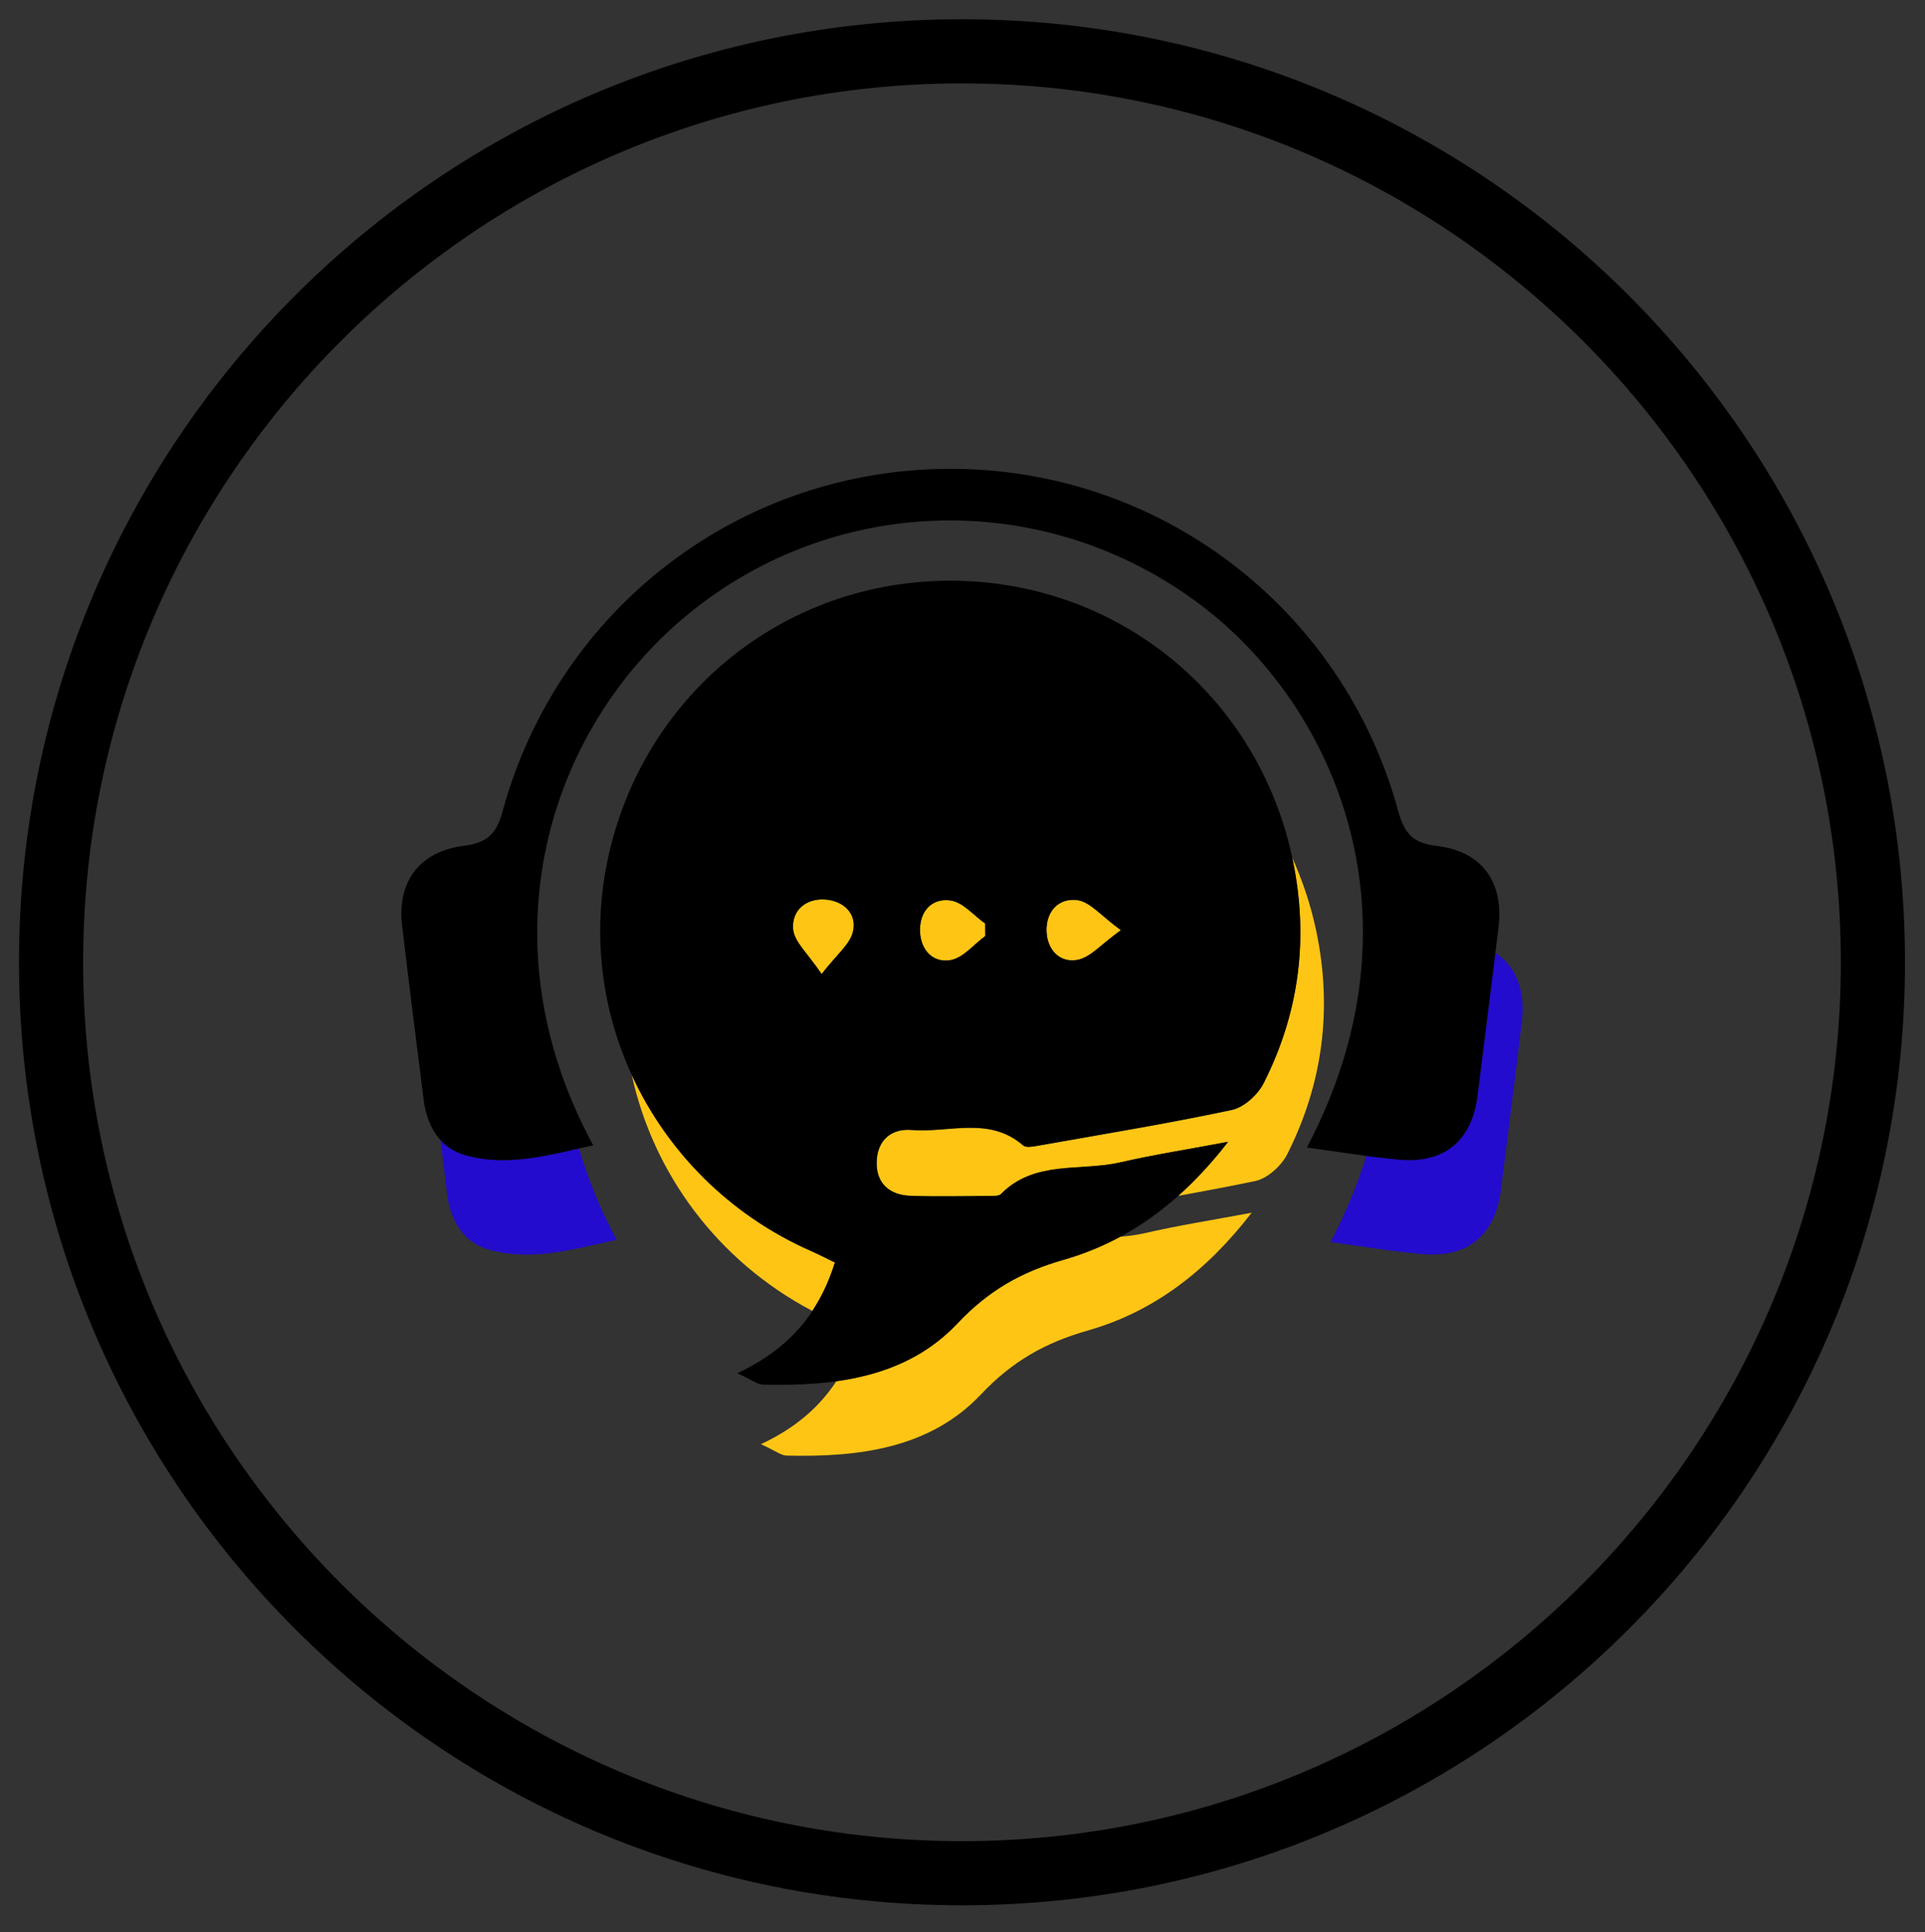 <?xml version="1.0" encoding="utf-8"?>
<!-- Generator: Adobe Illustrator 23.0.1, SVG Export Plug-In . SVG Version: 6.00 Build 0)  -->
<svg version="1.1" id="Layer_1" xmlns="http://www.w3.org/2000/svg" xmlns:xlink="http://www.w3.org/1999/xlink" x="0px" y="0px"
	 viewBox="0 0 150.04 150.59" style="enable-background:new 0 0 150.04 150.59;" xml:space="preserve">
<rect x="0" y="0" width="150.04" height="150.59" fill="#333333" stroke="none"/>
<style type="text/css">
	.st0{fill-rule:evenodd;clip-rule:evenodd;fill:#0D9F16;}
	.st1{fill:#0D9F16;}
	.st2{fill-rule:evenodd;clip-rule:evenodd;fill:#FCFCFC;}
	.st3{fill-rule:evenodd;clip-rule:evenodd;fill:#FDFDFD;}
	.st4{fill:#230CCD;}
	.st5{fill:#FFC515;}
	.st6{fill-rule:evenodd;clip-rule:evenodd;fill:#230CCD;}
	.st7{fill-rule:evenodd;clip-rule:evenodd;fill:#FFC515;}
	.st8{fill-rule:evenodd;clip-rule:evenodd;}
</style>
<g>
	<path d="M74.98,6.5c37.77,0,68.5,30.73,68.5,68.5s-30.73,68.5-68.5,68.5S6.48,112.77,6.48,75S37.2,6.5,74.98,6.5 M74.98,1.5
		C34.38,1.5,1.48,34.41,1.48,75s32.91,73.5,73.5,73.5s73.5-32.91,73.5-73.5S115.57,1.5,74.98,1.5L74.98,1.5z"/>
</g>
<g>
	<circle class="st0" cx="339.85" cy="30.85" r="4.92"/>
	<circle class="st0" cx="387.65" cy="42.1" r="6.33"/>
	<path class="st1" d="M401,4.34c0,19.48-15.8,35.29-35.28,35.29c-19.49,0-35.28-15.81-35.28-35.29s15.79-35.28,35.28-35.28
		C385.2-30.94,401-15.14,401,4.34z"/>
	<path d="M395.52-1.14c0,19.48-15.8,35.29-35.28,35.29c-19.49,0-35.28-15.81-35.28-35.29s15.79-35.28,35.28-35.28
		C379.72-36.43,395.52-20.62,395.52-1.14z"/>
	<g>
		<path class="st2" d="M380.65-6.05c-2.3-9.54-10.51-16.05-20.43-16.17c-1.31,0.02-2.68,0.13-4.03,0.41
			C342.35-19,335.17-3.65,341.92,8.74c0.17,0.33,0.19,0.6,0.09,0.94c-0.9,3.27-1.79,6.53-2.68,9.79c-0.14,0.54-0.14,0.54,0.39,0.4
			c3.39-0.89,6.77-1.77,10.15-2.67c0.28-0.08,0.5-0.04,0.76,0.09c4.36,2.23,8.95,2.88,13.76,1.95
			C375.89,17.01,383.39,5.32,380.65-6.05z M363.15,15.88c-0.95,0.16-1.9,0.25-2.4,0.24c-3.68-0.01-6.68-0.84-9.44-2.51
			c-0.35-0.21-0.66-0.27-1.07-0.16c-1.86,0.51-3.72,0.97-5.58,1.47c-0.39,0.12-0.43,0.03-0.33-0.32c0.49-1.77,0.96-3.52,1.46-5.27
			c0.14-0.49,0.09-0.87-0.19-1.31c-3.82-6.14-3.66-13.78,0.62-19.46c4.44-5.91,10.48-8.33,17.7-6.79
			c7.12,1.5,11.65,6.09,13.32,13.17C379.51,4.62,372.94,14.25,363.15,15.88z"/>
		<path class="st3" d="M365.7,8.76c-0.75,0.03-1.46-0.14-2.17-0.33c-4.81-1.38-8.41-4.39-11.31-8.35c-1.1-1.49-2.11-3.03-2.45-4.88
			c-0.4-2.23,0.24-4.11,1.89-5.66c0.53-0.48,2.13-0.7,2.78-0.39c0.24,0.12,0.39,0.33,0.49,0.56c0.61,1.45,1.21,2.87,1.8,4.32
			c0.11,0.28,0.06,0.55-0.06,0.82c-0.31,0.66-0.8,1.2-1.29,1.72c-0.38,0.39-0.39,0.74-0.12,1.2c1.7,2.83,4.05,4.88,7.12,6.12
			c0.46,0.18,0.8,0.12,1.11-0.27c0.51-0.63,1.05-1.26,1.54-1.92c0.33-0.46,0.71-0.52,1.18-0.31c1.02,0.46,2.03,0.94,3.04,1.42
			c0.23,0.1,0.45,0.21,0.68,0.32c1.03,0.51,1.02,0.52,0.93,1.66c-0.17,2.22-1.83,3.31-3.81,3.86C366.61,8.77,366.15,8.78,365.7,8.76
			z"/>
	</g>
	<circle class="st0" cx="345.47" cy="37.88" r="2.11"/>
</g>
<g>
	<g>
		<path class="st4" d="M-245.26-58.39V-69.1h4.17v-2.08v-3.12h-5.21v-6.25l-5.21,1.04c0,0,0,10.41,0,20.83
			c0,10.41,12.5,8.33,12.5,8.33v-4.17c-1.87,0-3.31-0.42-4.34-0.88C-244.53-55.93-245.26-57.1-245.26-58.39z"/>
		<path class="st4" d="M-245.27-93.58c-15.12,0-27.38,12.26-27.38,27.38c0,15.12,27.38,63.57,27.38,63.57s27.39-48.44,27.39-63.57
			C-217.88-81.32-230.15-93.58-245.27-93.58z M-245.26-47.28c-9.99,0-18.09-8.1-18.09-18.09c0-9.99,8.1-18.09,18.09-18.09
			s18.09,8.1,18.09,18.09C-227.17-55.38-235.27-47.28-245.26-47.28z"/>
	</g>
	<g>
		<path d="M-248.79-64.17v-10.72h4.17v-2.08v-3.12h-5.21v-6.25l-5.21,1.04c0,0,0,10.41,0,20.83c0,10.41,12.5,8.33,12.5,8.33v-4.17
			c-1.87,0-3.31-0.42-4.34-0.88C-248.05-61.71-248.79-62.89-248.79-64.17z"/>
		<path d="M-248.79-99.37c-15.12,0-27.38,12.26-27.38,27.38c0,15.12,27.38,63.57,27.38,63.57s27.39-48.44,27.39-63.57
			C-221.4-87.11-233.67-99.37-248.79-99.37z M-248.79-53.07c-9.99,0-18.09-8.1-18.09-18.09s8.1-18.09,18.09-18.09
			s18.09,8.1,18.09,18.09S-238.79-53.07-248.79-53.07z"/>
	</g>
</g>
<g>
	<g>
		<path class="st5" d="M74.12,74.82c0.98-0.19,1.79-1.22,2.68-1.87c0-0.33-0.01-0.65-0.01-0.97c-0.9-0.63-1.75-1.68-2.72-1.8
			c-1.48-0.2-2.43,0.89-2.36,2.46C71.78,74.09,72.76,75.08,74.12,74.82z"/>
		<path class="st5" d="M81.57,72.6c0.06,1.45,1.04,2.47,2.42,2.21c0.99-0.19,1.83-1.21,3.37-2.32c-1.55-1.12-2.39-2.2-3.38-2.34
			C82.53,69.96,81.51,71.02,81.57,72.6z"/>
		<path class="st5" d="M64.37,70.11c-1.54-0.13-2.69,0.85-2.55,2.33c0.1,0.98,1.14,1.87,2.22,3.48c1.17-1.52,2.2-2.31,2.44-3.3
			C66.82,71.23,65.77,70.23,64.37,70.11z"/>
		<path class="st5" d="M102.59,72.55c-0.43-2.04-1.09-3.98-1.91-5.8c0.02,0.09,0.05,0.18,0.07,0.28c1.26,6.05,0.53,11.89-2.26,17.4
			c-0.46,0.91-1.54,1.89-2.49,2.09c-5.03,1.07-10.12,1.9-15.18,2.8c-0.35,0.06-0.86,0.15-1.07-0.03c-2.64-2.31-5.79-0.97-8.7-1.21
			c-1.63-0.14-2.7,0.85-2.73,2.52c-0.03,1.67,1.03,2.57,2.66,2.62c2.06,0.07,4.13,0.02,6.19,0.01c0.29,0,0.69,0.01,0.85-0.16
			c2.62-2.65,6.18-1.74,9.29-2.46c2.64-0.61,5.32-1.03,8.41-1.61c-1.22,1.58-2.52,2.98-3.9,4.21c2.01-0.37,4.02-0.74,6.02-1.16
			c0.95-0.2,2.03-1.18,2.49-2.09C103.12,84.44,103.86,78.59,102.59,72.55z"/>
		<path class="st5" d="M65.07,98.4c-0.61-0.29-1.23-0.62-1.87-0.9c-6.4-2.82-11.25-7.82-13.97-13.77
			c1.67,7.74,6.72,14.57,14.08,18.44C64.05,101.05,64.63,99.8,65.07,98.4z"/>
		<path class="st5" d="M87.28,96.4c-1.36,0.73-2.8,1.34-4.33,1.78c-3.34,0.95-5.9,2.4-8.34,4.99c-2.61,2.76-5.9,3.99-9.42,4.48
			c-1.35,2.06-3.25,3.68-5.88,4.91c1.14,0.52,1.57,0.88,2,0.89c5.59,0.13,11.15-0.54,15.14-4.76c2.44-2.59,5.01-4.04,8.34-4.99
			c5.12-1.46,9.24-4.61,12.77-9.18c-3.1,0.58-5.78,1-8.41,1.61C88.54,96.27,87.91,96.34,87.28,96.4z"/>
	</g>
	<g>
		<path class="st4" d="M36.27,90.03c-0.81-0.23-1.45-0.65-1.94-1.19c0.18,1.41,0.35,2.82,0.52,4.23c0.26,2.07,1.26,3.77,3.26,4.33
			c3.35,0.94,6.58-0.04,9.96-0.77c-1.29-2.37-2.24-4.75-2.94-7.13C42.15,90.18,39.25,90.87,36.27,90.03z"/>
		<path class="st4" d="M116.53,74.24c-0.46,3.72-0.92,7.45-1.39,11.17c-0.44,3.46-2.55,5.26-6.03,4.97
			c-0.86-0.07-1.73-0.18-2.61-0.29c-0.69,2.21-1.61,4.46-2.8,6.72c2.63,0.35,4.93,0.75,7.25,0.94c3.47,0.29,5.59-1.51,6.03-4.97
			c0.55-4.38,1.11-8.76,1.64-13.15C118.91,77.2,118.17,75.32,116.53,74.24z"/>
	</g>
	<g>
		<path d="M95.72,88.99c-3.53,4.57-7.65,7.72-12.77,9.18c-3.34,0.95-5.9,2.4-8.34,4.99c-3.99,4.22-9.55,4.89-15.14,4.76
			c-0.43-0.01-0.86-0.37-2-0.89c4.04-1.9,6.38-4.68,7.61-8.63c-0.61-0.29-1.23-0.62-1.87-0.9c-11.88-5.24-18.48-17.91-15.86-30.43
			c2.69-12.83,13.67-21.8,26.69-21.81c13.03-0.01,24.05,8.94,26.72,21.75c1.26,6.05,0.53,11.89-2.26,17.4
			c-0.46,0.91-1.54,1.89-2.49,2.09c-5.03,1.07-10.12,1.9-15.18,2.8c-0.35,0.06-0.86,0.15-1.07-0.03c-2.64-2.31-5.79-0.97-8.7-1.21
			c-1.63-0.14-2.7,0.85-2.73,2.52c-0.03,1.67,1.03,2.57,2.66,2.62c2.06,0.07,4.13,0.02,6.19,0.01c0.29,0,0.69,0.01,0.85-0.16
			c2.62-2.65,6.18-1.74,9.29-2.46C89.94,89.99,92.62,89.58,95.72,88.99z M64.04,75.92c1.17-1.52,2.21-2.31,2.44-3.3
			c0.34-1.4-0.72-2.39-2.11-2.51c-1.54-0.13-2.69,0.85-2.55,2.33C61.92,73.42,62.96,74.31,64.04,75.92z M87.37,72.5
			c-1.55-1.12-2.39-2.2-3.38-2.34c-1.46-0.2-2.48,0.86-2.42,2.44c0.06,1.45,1.04,2.47,2.42,2.21C84.99,74.63,85.82,73.61,87.37,72.5
			z M76.8,72.95c0-0.32-0.01-0.65-0.01-0.97c-0.9-0.63-1.75-1.68-2.72-1.8c-1.48-0.2-2.43,0.89-2.36,2.46
			c0.07,1.46,1.05,2.45,2.42,2.19C75.1,74.63,75.91,73.6,76.8,72.95z"/>
		<path d="M101.86,89.44c9.3-17.62,2.44-34.23-8.33-42.33c-11.97-9-28.37-8.7-39.92,0.78c-10.95,8.99-16,25.49-7.37,41.38
			c-3.38,0.73-6.62,1.71-9.96,0.77c-2.01-0.56-3-2.27-3.26-4.33c-0.57-4.53-1.15-9.06-1.68-13.59c-0.4-3.36,1.34-5.75,4.77-6.19
			c1.78-0.23,2.56-0.85,3.05-2.65c4.31-15.87,18.54-26.72,34.88-26.74c16.34-0.01,30.61,10.83,34.94,26.67
			c0.47,1.72,1.12,2.5,2.99,2.72c3.56,0.42,5.25,2.83,4.83,6.34c-0.53,4.38-1.09,8.77-1.64,13.15c-0.44,3.46-2.55,5.26-6.03,4.97
			C106.79,90.19,104.49,89.79,101.86,89.44z"/>
	</g>
</g>
<g>
	<g>
		<g>
			<path class="st6" d="M-245.34,68.91c0.52,0.91,0.46,1.91,0.14,2.95c-0.79,2.51-2.29,4.6-3.83,6.71
				c-1.18,1.56-1.06,2.81,0.13,4.34c0.67,0.85,1.37,1.64,2.07,2.43c-0.07-0.74,0.18-1.47,0.8-2.29c1.54-2.1,3.04-4.2,3.83-6.71
				c0.32-1.04,0.38-2.04-0.14-2.95c-2.76-4.86-5.53-9.7-8.33-14.52c-0.29-0.49-0.68-0.9-1.13-1.24
				C-249.64,61.38-247.48,65.13-245.34,68.91z"/>
			<path class="st6" d="M-190.37,100.28c0.01,0.21,0.02,0.39,0.03,0.62c0.38,7.96-5.05,12.59-11.81,15.41
				c-1.49,0.6-3.12,0.87-4.74,0.99c-2.64,0.44-5.25,0.16-7.88-0.26c-17.71-2.74-31.85-11.8-43.93-24.59
				c-1.91-2.02-3.75-4.08-5.42-6.26c2.24,3.94,5.25,7.39,8.41,10.74c12.07,12.79,26.22,21.85,43.93,24.59
				c2.63,0.42,5.24,0.69,7.88,0.26c1.62-0.12,3.25-0.39,4.74-0.99c6.76-2.82,12.19-7.44,11.81-15.41
				C-187.52,101.73-187.53,101.32-190.37,100.28z"/>
		</g>
		<g>
			<path class="st7" d="M-203.62,59.43c2.79,2.71,4.66,6.03,6.17,9.59c1.2,2.84,1.89,5.8,2.26,8.85c0.07,0.6,0.31,1.29-0.31,1.82
				c-1.66,0.03-3.31,0.01-4.95,0.1c-0.65,0.05-0.82-0.12-0.88-0.76c-0.47-5.71-2.57-10.82-6.29-15.16
				c-5.41-6.32-12.32-9.61-20.68-9.78c-0.22-0.01-0.43,0-1.09-0.01c0.04-1.85,0.08-3.73,0.12-5.6c0.39-0.62,1.04-0.47,1.6-0.44
				c3.44,0.08,6.8,0.69,10.05,1.83c2.65,0.93,5.18,2.14,7.49,3.75c0.71,0.49,1.38,1.03,2.01,1.64c0.52,0.48,1.57,1.46,2.09,1.93
				C-205.41,57.76-204.2,58.86-203.62,59.43z"/>
			<path class="st7" d="M-211.9,63.74c4.36,4.14,6.93,9.25,7.59,15.3c0.07,0.72-0.1,0.96-0.85,0.95c-1.46-0.01-2.94,0.07-4.4,0.16
				c-0.45,0-0.62-0.07-0.66-0.59c-0.53-5.26-2.92-9.54-7.09-12.76c-3.08-2.37-6.62-3.63-10.53-3.69c-0.63-0.01-0.83-0.16-0.83-0.8
				c-0.01-1.51-0.07-3.01-0.17-4.5c-0.03-0.52,0.1-0.65,0.63-0.63C-221.98,57.29-216.57,59.48-211.9,63.74z"/>
			<path class="st7" d="M-218.87,80.46c-0.43-4.91-4.02-8.44-8.82-8.72c-0.45-0.02-0.65-0.07-0.65-0.59
				c-0.03-1.49-0.1-2.99-0.19-4.48c-0.04-0.46,0.06-0.59,0.54-0.59c7.25-0.13,14.34,6.43,14.74,13.7c0.04,0.43-0.14,0.47-0.49,0.49
				C-215.43,80.31-217.11,80.4-218.87,80.46z"/>
		</g>
	</g>
	<g>
		<path class="st8" d="M-206.89,117.3c-2.64,0.44-5.25,0.16-7.88-0.26c-17.71-2.74-31.85-11.8-43.93-24.59
			c-4.56-4.85-8.86-9.85-10.89-16.32c-2.41-7.71-0.99-14.74,4.21-20.89c1.66-1.99,7.28-3.47,9.71-2.63c0.89,0.3,1.54,0.99,1.99,1.76
			c2.79,4.82,5.57,9.66,8.33,14.52c0.52,0.91,0.46,1.91,0.14,2.95c-0.79,2.51-2.29,4.6-3.83,6.71c-1.18,1.56-1.06,2.81,0.13,4.34
			c7.3,9.25,16.56,15.52,28.02,18.53c1.71,0.45,2.92,0.09,3.83-1.43c1.53-2.49,3.19-4.95,4.62-7.51c0.97-1.76,2.29-2.17,4.04-1.65
			c3.83,1.22,7.65,2.49,11.46,3.73c0.86,0.29,1.71,0.57,2.56,0.86c3.89,1.36,3.84,1.41,4.04,5.47c0.38,7.96-5.05,12.59-11.81,15.41
			C-203.64,116.91-205.27,117.18-206.89,117.3z"/>
		<g>
			<path class="st8" d="M-207.71,55.53c3.21,2.19,5.63,5.15,7.72,8.39c1.67,2.59,2.85,5.39,3.74,8.33c0.18,0.58,0.53,1.22,0.01,1.85
				c-1.63,0.31-3.26,0.58-4.86,0.94c-0.63,0.16-0.83,0.02-0.99-0.6c-1.44-5.55-4.38-10.22-8.79-13.86
				c-6.41-5.3-13.78-7.36-22.05-6.1c-0.21,0.03-0.43,0.07-1.07,0.18c-0.28-1.83-0.56-3.69-0.83-5.54c0.28-0.68,0.94-0.64,1.5-0.71
				c3.41-0.51,6.81-0.48,10.22,0.09c2.77,0.46,5.47,1.22,8.02,2.42c0.78,0.36,1.54,0.78,2.27,1.27c0.6,0.38,1.79,1.17,2.39,1.55
				C-209.76,54.19-208.38,55.08-207.71,55.53z"/>
			<path class="st8" d="M-215.14,61.2c5,3.34,8.41,7.93,10.09,13.78c0.2,0.7,0.07,0.97-0.67,1.08c-1.44,0.24-2.88,0.57-4.31,0.91
				c-0.45,0.08-0.62,0.04-0.75-0.47c-1.42-5.09-4.51-8.9-9.17-11.36c-3.44-1.81-7.14-2.45-11.01-1.84c-0.63,0.1-0.85-0.02-0.96-0.65
				c-0.26-1.48-0.58-2.96-0.94-4.41c-0.12-0.5-0.01-0.66,0.52-0.73C-226.16,56.56-220.46,57.8-215.14,61.2z"/>
			<path class="st8" d="M-219.14,78.86c-1.27-4.76-5.4-7.63-10.18-7.09c-0.45,0.06-0.65,0.04-0.74-0.47
				c-0.28-1.46-0.61-2.93-0.95-4.38c-0.11-0.44-0.04-0.6,0.43-0.68c7.12-1.37,15.22,3.88,16.87,10.98c0.11,0.42-0.06,0.49-0.4,0.57
				C-215.77,78.13-217.42,78.5-219.14,78.86z"/>
		</g>
	</g>
</g>
</svg>
